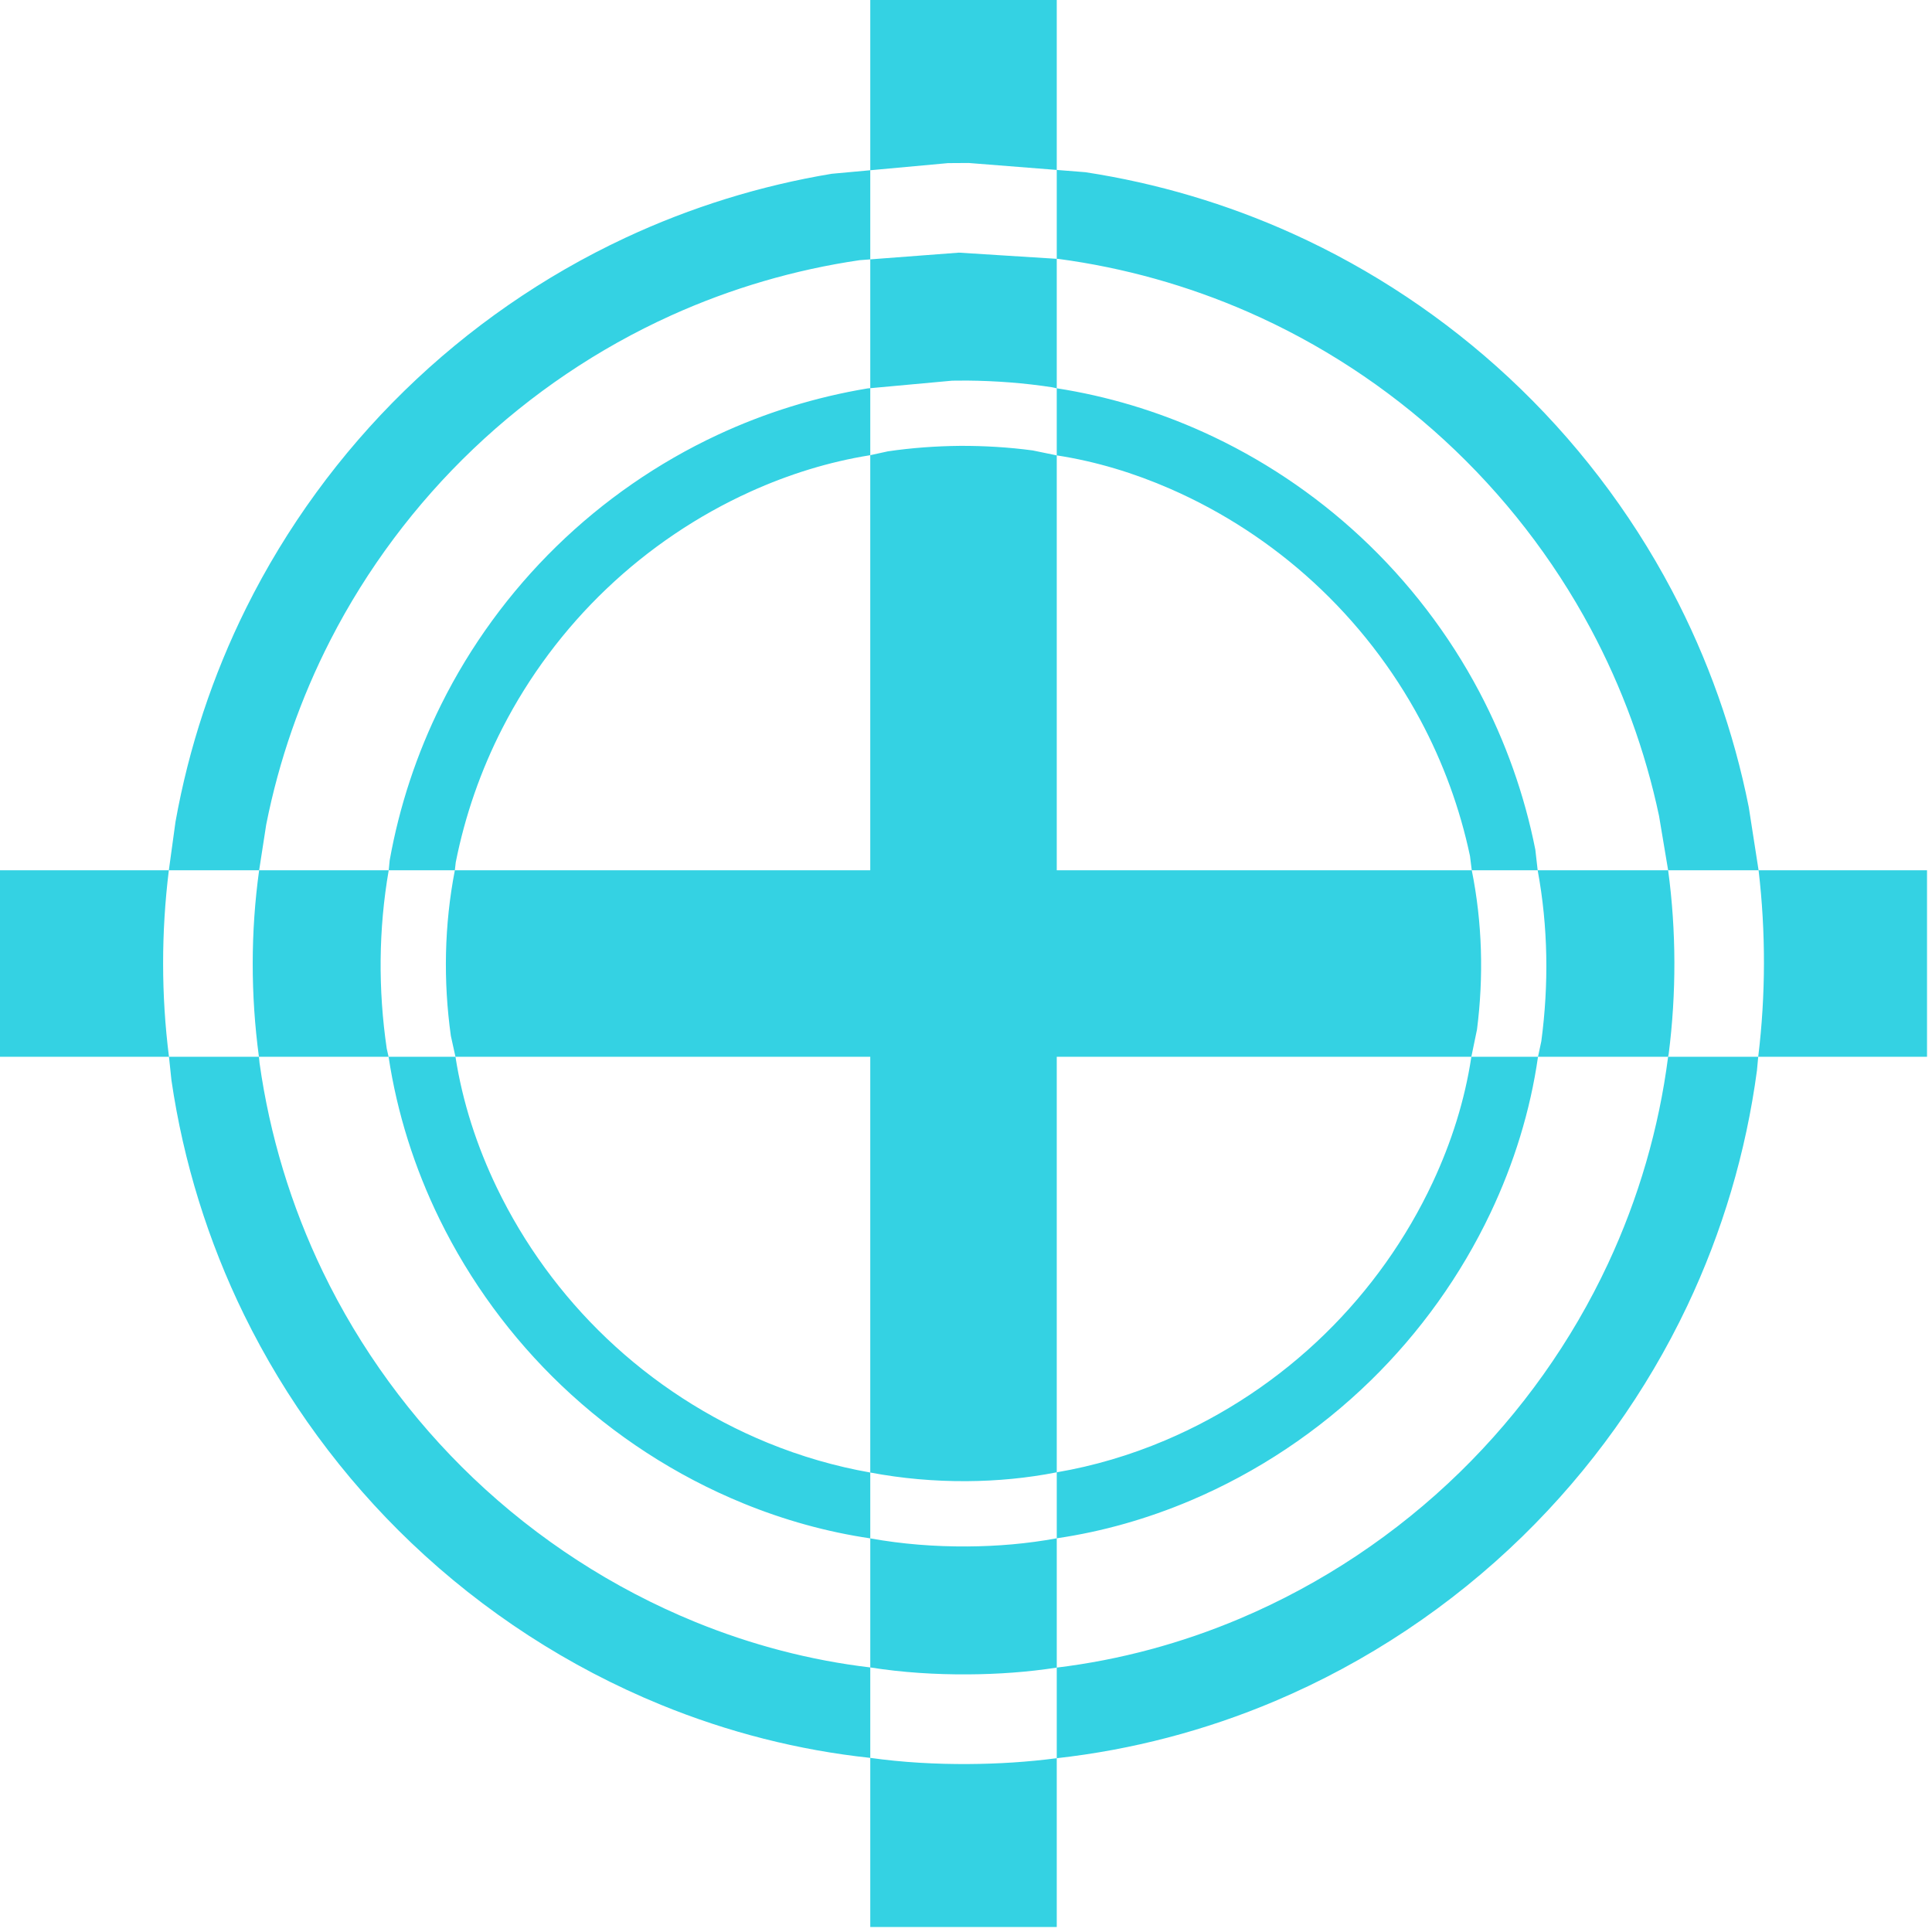 <?xml version="1.0" encoding="UTF-8" standalone="no"?><!DOCTYPE svg PUBLIC "-//W3C//DTD SVG 1.1//EN" "http://www.w3.org/Graphics/SVG/1.1/DTD/svg11.dtd"><svg width="100%" height="100%" viewBox="0 0 259 259" version="1.1" xmlns="http://www.w3.org/2000/svg" xmlns:xlink="http://www.w3.org/1999/xlink" xml:space="preserve" xmlns:serif="http://www.serif.com/" style="fill-rule:evenodd;clip-rule:evenodd;stroke-linejoin:round;stroke-miterlimit:2;"><path d="M116.667,235.658c-9.625,-1.027 -19.079,-3.442 -28.05,-7.11c-12.389,-5.066 -23.792,-12.476 -33.478,-21.712c-9.197,-8.769 -16.828,-19.161 -22.417,-30.575c-4.844,-9.892 -8.139,-20.529 -9.736,-31.427l-0.334,-3.167l12.06,-0l0.081,0.831c1.358,9.686 4.224,19.148 8.471,27.957c4.988,10.344 11.859,19.759 20.169,27.682c8.603,8.203 18.73,14.785 29.734,19.285c7.526,3.078 15.436,5.16 23.5,6.112l-0,12.124c4.367,0.609 8.779,0.853 13.193,0.825c3.95,-0.025 7.896,-0.269 11.807,-0.782l-0,22.632l-25,0l-0,-22.675Zm119.037,-93.991l-0.169,1.83c-1.461,10.934 -4.628,21.626 -9.358,31.591c-5.451,11.485 -12.96,21.973 -22.055,30.854c-9.571,9.346 -20.878,16.889 -33.199,22.104c-9.327,3.948 -19.201,6.535 -29.256,7.655l-0,-12.147c8.445,-1.022 16.725,-3.257 24.572,-6.578c10.942,-4.631 20.985,-11.333 29.485,-19.633c8.218,-8.025 14.979,-17.524 19.841,-27.932c4.094,-8.764 6.829,-18.15 8.06,-27.744l12.079,-0Zm-94.037,55.707c4.974,-0.849 9.84,-2.294 14.495,-4.265c7.969,-3.372 15.282,-8.252 21.472,-14.297c5.984,-5.843 10.907,-12.761 14.448,-20.339c2.491,-5.334 4.292,-10.984 5.165,-16.806l8.936,-0c-1.036,7.255 -3.231,14.318 -6.374,20.94c-3.969,8.363 -9.437,16 -16.06,22.467c-6.97,6.806 -15.204,12.299 -24.175,16.096c-5.735,2.427 -11.753,4.149 -17.907,5.05l-0,17.334c-3.93,0.61 -7.904,0.884 -11.883,0.909c-4.392,0.028 -8.783,-0.247 -13.117,-0.929l-0,-17.302c4.286,0.773 8.644,1.109 13.005,1.082c4.024,-0.026 8.042,-0.362 11.995,-1.094l-0,-8.846Zm-89.574,-55.707l8.966,-0c0.95,6.096 2.875,12.009 5.554,17.566c3.631,7.532 8.635,14.388 14.686,20.158c6.266,5.973 13.639,10.766 21.653,14.043c4.419,1.807 9.02,3.143 13.715,3.97l-0,8.828c-5.839,-0.862 -11.557,-2.459 -17.028,-4.696c-9.022,-3.689 -17.326,-9.085 -24.379,-15.811c-6.698,-6.385 -12.254,-13.953 -16.324,-22.264c-3.364,-6.87 -5.702,-14.232 -6.843,-21.794Zm89.574,-89.614c6.777,1.052 13.399,3.044 19.649,5.872c7.727,3.496 14.869,8.26 21.075,14.039c6.424,5.98 11.836,13.036 15.934,20.798c3.503,6.637 6.038,13.778 7.498,21.14l0.314,2.765l-8.835,-0l-0.237,-1.908c-1.347,-6.37 -3.603,-12.542 -6.678,-18.281c-3.682,-6.873 -8.528,-13.113 -14.266,-18.391c-5.648,-5.196 -12.153,-9.452 -19.184,-12.531c-4.879,-2.136 -10.005,-3.7 -15.27,-4.508l-0,55.619l55.635,-0c1.417,7.011 1.606,14.247 0.703,21.342l-0.758,3.658l-55.58,-0l-0,55.707c-3.966,0.782 -8.005,1.162 -12.051,1.187c-4.344,0.028 -8.686,-0.351 -12.949,-1.157l-0,-55.737l-55.608,-0l-0.615,-2.792c-1.032,-7.367 -0.882,-14.904 0.533,-22.208l55.69,-0l-0,-55.645l2.359,-0.516c3.211,-0.471 6.447,-0.704 9.691,-0.735c3.253,-0.01 6.501,0.182 9.726,0.613l3.224,0.664l-0,-8.995Zm-119.032,64.614l0.89,-6.488c1.78,-9.952 4.984,-19.64 9.485,-28.692c5.37,-10.8 12.573,-20.671 21.202,-29.097c8.636,-8.433 18.686,-15.402 29.622,-20.512c8.778,-4.101 18.111,-6.996 27.669,-8.582l5.164,-0.473l-0,11.947l11.883,-0.901l13.117,0.827l-0,17.357l-0.606,-0.135c-3.77,-0.577 -7.575,-0.863 -11.389,-0.9c-0.673,-0.002 -1.345,0.003 -2.018,0.013l-10.987,1.008l-0,-17.269l-1.425,0.108c-8.715,1.277 -17.244,3.776 -25.269,7.407c-9.773,4.421 -18.777,10.509 -26.54,17.91c-7.752,7.391 -14.255,16.081 -19.14,25.613c-3.995,7.796 -6.901,16.142 -8.605,24.734l-0.948,6.125l17.371,-0c-1.369,7.887 -1.426,15.989 -0.265,23.909l0.247,1.091l-17.381,-0c-1.112,-8.285 -1.117,-16.719 0.028,-25l-12.105,-0Zm200.993,-0c1.096,8.164 1.111,16.472 0.071,24.642l-0.074,0.358l-17.442,-0l0.441,-2.065c1.018,-7.614 0.915,-15.381 -0.487,-22.935l17.491,-0Zm0,-0l-1.22,-7.286c-1.85,-8.748 -4.948,-17.224 -9.17,-25.105c-5.056,-9.438 -11.711,-18.006 -19.591,-25.255c-7.756,-7.135 -16.689,-12.98 -26.344,-17.207c-8.082,-3.538 -16.654,-5.934 -25.398,-7.103l-0.238,-0.015l-0,-11.914l3.834,0.303c9.591,1.467 18.974,4.249 27.814,8.248c10.611,4.801 20.419,11.344 28.943,19.279c8.821,8.213 16.253,17.903 21.88,28.562c4.812,9.114 8.293,18.921 10.298,29.03l1.316,8.463l22.581,-0l0,25l-22.629,-0c1.009,-8.293 1.021,-16.704 0.048,-25l-12.124,-0Zm-200.993,-0c-1.023,8.294 -1.03,16.709 0.017,25l-22.652,-0l0,-25l22.635,-0Zm94.032,-64.628l-0,8.983c-5.54,0.883 -10.931,2.565 -16.041,4.877c-7.117,3.22 -13.673,7.653 -19.327,13.043c-5.645,5.382 -10.38,11.71 -13.937,18.651c-2.91,5.677 -5.026,11.755 -6.266,18.012l-0.119,1.062l-8.866,-0l0.128,-1.327c1.296,-7.247 3.629,-14.302 6.907,-20.893c3.91,-7.865 9.155,-15.053 15.439,-21.189c6.288,-6.141 13.607,-11.216 21.57,-14.937c6.392,-2.986 13.189,-5.094 20.149,-6.249l0.363,-0.033Zm25,-29.257l-11.807,-0.933c-0.924,-0.003 -1.847,0.003 -2.771,0.018l-10.422,0.956l-0,-22.823l25,-0l-0,22.782Z" style="fill:#34d2e3;"/></svg>